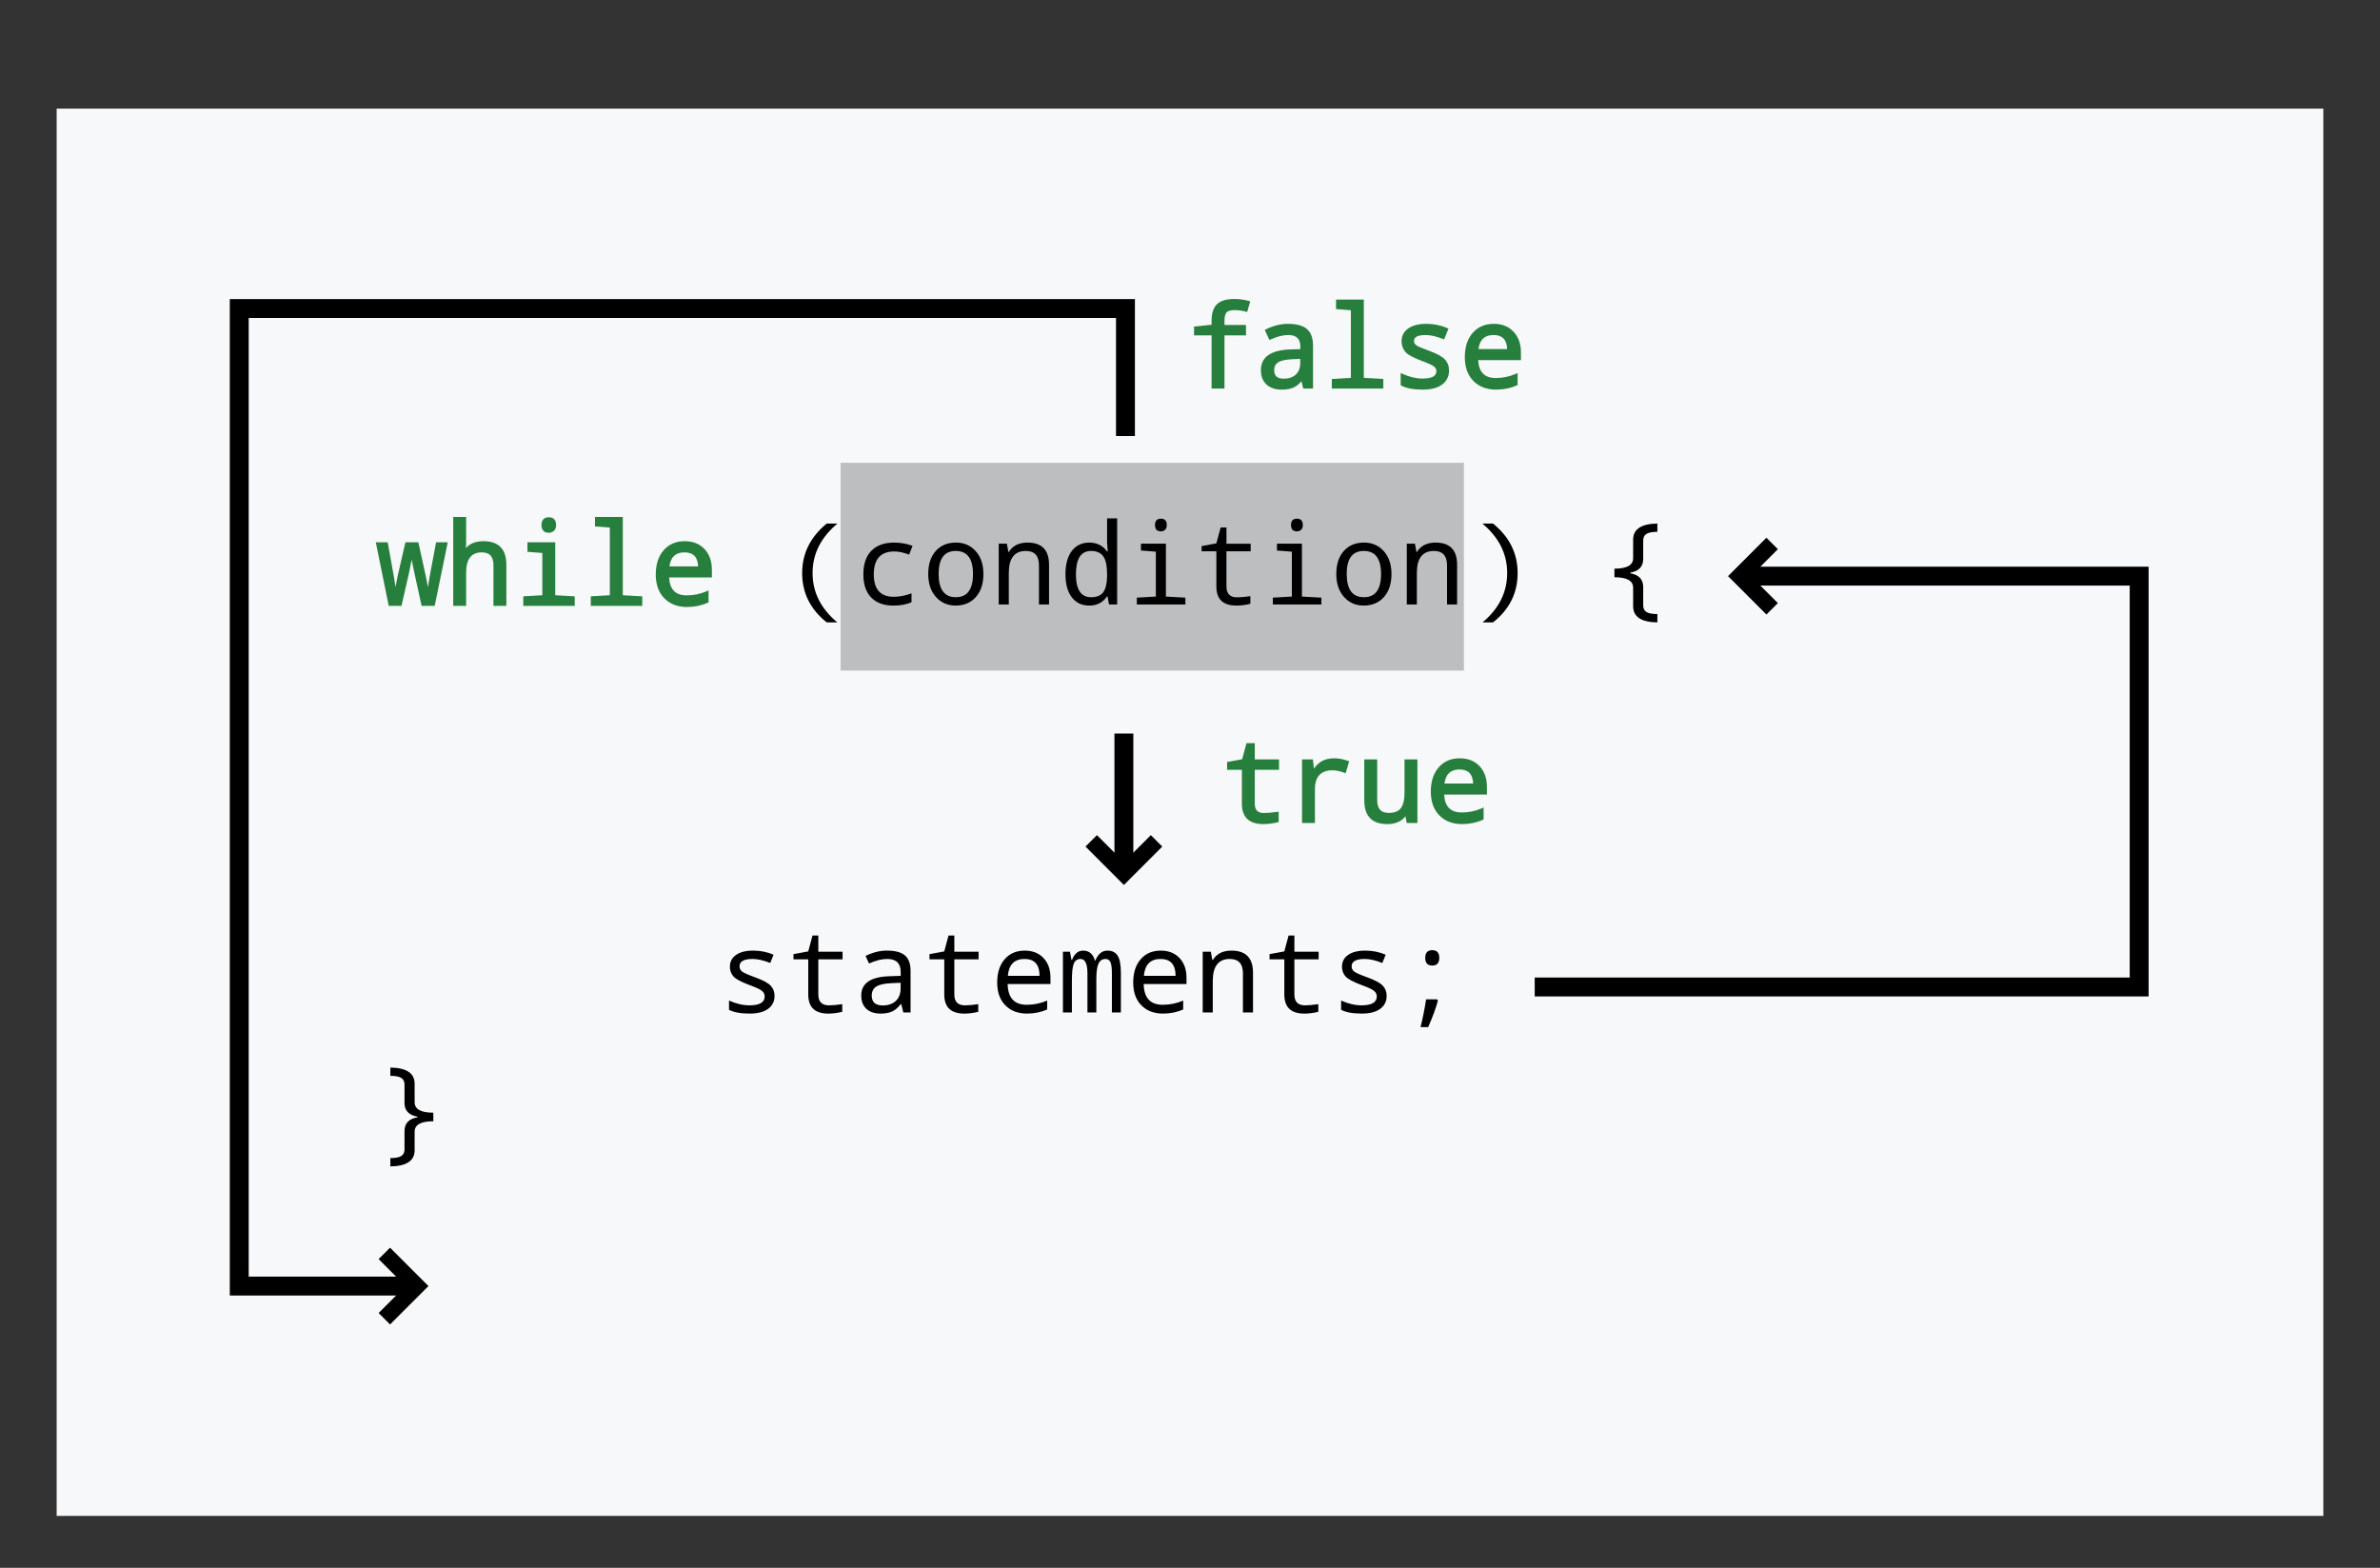 <?xml version="1.0" encoding="utf-8"?>
<!-- Generator: Adobe Illustrator 14.0.0, SVG Export Plug-In . SVG Version: 6.00 Build 43363)  -->
<!DOCTYPE svg PUBLIC "-//W3C//DTD SVG 1.1//EN" "http://www.w3.org/Graphics/SVG/1.1/DTD/svg11.dtd">
<svg version="1.1" id="Layer_1" xmlns="http://www.w3.org/2000/svg" xmlns:xlink="http://www.w3.org/1999/xlink" x="0px" y="0px"
	 width="252px" height="166px" viewBox="0 0 252 166" enable-background="new 0 0 252 166" xml:space="preserve">
<rect x="0" y="0" width="252" height="166" fill="#333333" stroke="none"/>
<rect x="6" y="11.5" fill="#F7F8F9" width="240" height="149"/>
<rect x="89" y="49" fill="#BCBEC0" width="66" height="22"/>
<g>
	<path d="M87.537,55.434h1.131c-1.754,1.469-2.631,3.213-2.631,5.232c0,2.035,0.873,3.779,2.619,5.232h-1.119
		c-1.734-1.379-2.602-3.119-2.602-5.221C84.936,58.6,85.803,56.852,87.537,55.434z"/>
	<path d="M96.625,57.795l-0.363,0.926c-0.586-0.223-1.109-0.334-1.57-0.334c-1.449,0-2.174,0.807-2.174,2.42
		c0,1.586,0.705,2.379,2.115,2.379c0.613,0,1.24-0.121,1.881-0.363v0.938c-0.523,0.238-1.166,0.357-1.928,0.357
		c-1.004,0-1.783-0.284-2.338-0.853s-0.832-1.384-0.832-2.446c0-1.098,0.283-1.934,0.85-2.508s1.363-0.861,2.391-0.861
		C95.352,57.449,96.008,57.564,96.625,57.795z"/>
	<path d="M101.184,64.117c-0.844,0-1.538-0.304-2.083-0.911s-0.817-1.419-0.817-2.435c0-1.027,0.265-1.838,0.794-2.432
		s1.243-0.891,2.142-0.891c0.852,0,1.549,0.303,2.092,0.908s0.814,1.41,0.814,2.414c0,1.035-0.268,1.852-0.803,2.449
		S102.074,64.117,101.184,64.117z M101.207,63.232c1.211,0,1.816-0.82,1.816-2.461c0-1.625-0.609-2.438-1.828-2.438
		c-1.207,0-1.811,0.813-1.811,2.438C99.385,62.412,99.992,63.232,101.207,63.232z"/>
	<path d="M110.008,64v-4.143c0-1.016-0.465-1.523-1.395-1.523c-1.199,0-1.799,0.777-1.799,2.332V64h-1.066v-6.434h0.861l0.158,0.867
		h0.059c0.402-0.656,1.059-0.984,1.969-0.984c1.52,0,2.279,0.783,2.279,2.35V64H110.008z"/>
	<path d="M117.268,63.139h-0.047c-0.441,0.652-1.07,0.979-1.887,0.979c-0.785,0-1.401-0.292-1.849-0.876s-0.671-1.399-0.671-2.446
		c0-1.055,0.225-1.876,0.674-2.464s1.064-0.882,1.846-0.882c0.805,0,1.434,0.313,1.887,0.938h0.07
		c-0.047-0.504-0.07-0.82-0.07-0.949v-2.555h1.066V64h-0.861L117.268,63.139z M117.221,61.035v-0.24
		c0-0.887-0.136-1.519-0.407-1.896s-0.704-0.565-1.298-0.565c-1.063,0-1.594,0.824-1.594,2.473c0,1.617,0.535,2.426,1.605,2.426
		c0.594,0,1.021-0.173,1.28-0.519S117.205,61.809,117.221,61.035z"/>
	<path d="M122.383,58.41l-1.576-0.123v-0.721h2.643v5.596l2.063,0.117V64h-5.145v-0.721l2.016-0.117V58.41z M122.922,54.918
		c0.414,0,0.621,0.223,0.621,0.668c0,0.227-0.062,0.396-0.185,0.507s-0.269,0.167-0.437,0.167c-0.418,0-0.627-0.225-0.627-0.674
		C122.295,55.141,122.504,54.918,122.922,54.918z"/>
	<path d="M132.391,63.121v0.809c-0.508,0.125-1,0.188-1.477,0.188c-1.414,0-2.121-0.672-2.121-2.016v-3.732h-1.564v-0.551
		l1.564-0.287l0.451-1.682h0.615v1.717h2.566v0.803h-2.566v3.732c0,0.762,0.375,1.143,1.125,1.143
		C131.348,63.244,131.816,63.203,132.391,63.121z"/>
	<path d="M136.785,58.41l-1.576-0.123v-0.721h2.643v5.596l2.063,0.117V64h-5.145v-0.721l2.016-0.117V58.41z M137.324,54.918
		c0.414,0,0.621,0.223,0.621,0.668c0,0.227-0.062,0.396-0.185,0.507s-0.269,0.167-0.437,0.167c-0.418,0-0.627-0.225-0.627-0.674
		C136.697,55.141,136.906,54.918,137.324,54.918z"/>
	<path d="M144.391,64.117c-0.844,0-1.538-0.304-2.083-0.911s-0.817-1.419-0.817-2.435c0-1.027,0.265-1.838,0.794-2.432
		s1.243-0.891,2.142-0.891c0.852,0,1.549,0.303,2.092,0.908s0.814,1.41,0.814,2.414c0,1.035-0.268,1.852-0.803,2.449
		S145.281,64.117,144.391,64.117z M144.414,63.232c1.211,0,1.816-0.82,1.816-2.461c0-1.625-0.609-2.438-1.828-2.438
		c-1.207,0-1.811,0.813-1.811,2.438C142.592,62.412,143.199,63.232,144.414,63.232z"/>
	<path d="M153.215,64v-4.143c0-1.016-0.465-1.523-1.395-1.523c-1.199,0-1.799,0.777-1.799,2.332V64h-1.066v-6.434h0.861l0.158,0.867
		h0.059c0.402-0.656,1.059-0.984,1.969-0.984c1.52,0,2.279,0.783,2.279,2.35V64H153.215z"/>
	<path d="M158.084,65.898h-1.113c1.742-1.449,2.613-3.193,2.613-5.232c0-2.023-0.875-3.768-2.625-5.232h1.125
		c1.738,1.41,2.607,3.158,2.607,5.244C160.691,62.787,159.822,64.527,158.084,65.898z"/>
	<path d="M173.986,64.094c0,0.316,0.109,0.548,0.328,0.694s0.609,0.224,1.172,0.231v0.879c-1.711-0.023-2.566-0.596-2.566-1.717
		v-1.957c0-0.738-0.66-1.107-1.98-1.107v-0.908c1.32,0,1.98-0.369,1.98-1.107V57.15c0-1.121,0.855-1.693,2.566-1.717v0.873
		c-0.563,0.008-0.953,0.085-1.172,0.231s-0.328,0.378-0.328,0.694v1.945c0,0.809-0.455,1.293-1.365,1.453v0.07
		c0.91,0.16,1.365,0.645,1.365,1.453V64.094z"/>
	<path d="M77.189,106.913v-0.973c0.754,0.336,1.477,0.504,2.168,0.504c1.074,0,1.611-0.316,1.611-0.949
		c0-0.223-0.096-0.416-0.287-0.58s-0.633-0.371-1.324-0.621c-0.91-0.34-1.483-0.651-1.72-0.935s-0.354-0.618-0.354-1.005
		c0-0.531,0.218-0.948,0.653-1.251s1.038-0.454,1.808-0.454c0.773,0,1.494,0.145,2.162,0.434l-0.352,0.873
		c-0.711-0.281-1.334-0.422-1.869-0.422c-0.922,0-1.383,0.26-1.383,0.779c0,0.238,0.099,0.429,0.296,0.571s0.651,0.341,1.362,0.595
		c0.824,0.301,1.372,0.597,1.644,0.888s0.407,0.647,0.407,1.069c0,0.586-0.229,1.046-0.686,1.38s-1.104,0.501-1.939,0.501
		C78.418,107.317,77.686,107.183,77.189,106.913z"/>
	<path d="M89.178,106.321v0.809c-0.508,0.125-1,0.188-1.477,0.188c-1.414,0-2.121-0.672-2.121-2.016v-3.732h-1.564v-0.551
		l1.564-0.287l0.451-1.682h0.615v1.717h2.566v0.803h-2.566v3.732c0,0.762,0.375,1.143,1.125,1.143
		C88.135,106.444,88.604,106.403,89.178,106.321z"/>
	<path d="M95.646,107.2l-0.217-0.891h-0.047c-0.301,0.379-0.609,0.642-0.926,0.788s-0.725,0.22-1.225,0.22
		c-0.637,0-1.136-0.168-1.497-0.504s-0.542-0.807-0.542-1.412c0-1.297,0.996-1.977,2.988-2.039l1.189-0.041v-0.404
		c0-0.922-0.477-1.383-1.43-1.383c-0.574,0-1.215,0.16-1.922,0.48l-0.369-0.803c0.766-0.375,1.514-0.563,2.244-0.563
		c0.887,0,1.528,0.17,1.925,0.51s0.595,0.885,0.595,1.635v4.406H95.646z M95.359,104.054l-0.949,0.041
		c-0.766,0.031-1.309,0.151-1.629,0.36s-0.48,0.528-0.48,0.958c0,0.695,0.391,1.043,1.172,1.043c0.574,0,1.032-0.159,1.374-0.478
		s0.513-0.767,0.513-1.345V104.054z"/>
	<path d="M103.58,106.321v0.809c-0.508,0.125-1,0.188-1.477,0.188c-1.414,0-2.121-0.672-2.121-2.016v-3.732h-1.564v-0.551
		l1.564-0.287l0.451-1.682h0.615v1.717h2.566v0.803h-2.566v3.732c0,0.762,0.375,1.143,1.125,1.143
		C102.537,106.444,103.006,106.403,103.58,106.321z"/>
	<path d="M111.227,104.188h-4.535c0.031,1.465,0.703,2.197,2.016,2.197c0.762,0,1.484-0.148,2.168-0.445v0.938
		c-0.648,0.293-1.359,0.439-2.133,0.439c-0.957,0-1.723-0.292-2.297-0.876s-0.861-1.388-0.861-2.411c0-1.039,0.265-1.862,0.794-2.47
		s1.237-0.911,2.124-0.911c0.828,0,1.489,0.262,1.983,0.785s0.741,1.221,0.741,2.092V104.188z M106.715,103.321h3.357
		c0-1.191-0.531-1.787-1.594-1.787C107.404,101.534,106.816,102.13,106.715,103.321z"/>
	<path d="M117.73,107.2v-4.143c0-0.57-0.052-0.967-0.155-1.189s-0.276-0.334-0.519-0.334c-0.34,0-0.587,0.162-0.741,0.486
		s-0.231,0.867-0.231,1.629v3.551h-0.943v-4.143c0-1.016-0.244-1.523-0.732-1.523c-0.328,0-0.563,0.155-0.703,0.466
		s-0.211,0.933-0.211,1.866v3.334h-0.949v-6.434h0.744l0.158,0.867h0.059c0.262-0.656,0.654-0.984,1.178-0.984
		c0.637,0,1.053,0.355,1.248,1.066h0.035c0.297-0.711,0.725-1.066,1.283-1.066c0.5,0,0.863,0.181,1.09,0.542s0.34,0.964,0.34,1.808
		v4.201H117.73z"/>
	<path d="M125.629,104.188h-4.535c0.031,1.465,0.703,2.197,2.016,2.197c0.762,0,1.484-0.148,2.168-0.445v0.938
		c-0.648,0.293-1.359,0.439-2.133,0.439c-0.957,0-1.723-0.292-2.297-0.876s-0.861-1.388-0.861-2.411c0-1.039,0.265-1.862,0.794-2.47
		s1.237-0.911,2.124-0.911c0.828,0,1.489,0.262,1.983,0.785s0.741,1.221,0.741,2.092V104.188z M121.117,103.321h3.357
		c0-1.191-0.531-1.787-1.594-1.787C121.807,101.534,121.219,102.13,121.117,103.321z"/>
	<path d="M131.605,107.2v-4.143c0-1.016-0.465-1.523-1.395-1.523c-1.199,0-1.799,0.777-1.799,2.332v3.334h-1.066v-6.434h0.861
		l0.158,0.867h0.059c0.402-0.656,1.059-0.984,1.969-0.984c1.52,0,2.279,0.783,2.279,2.35v4.201H131.605z"/>
	<path d="M139.586,106.321v0.809c-0.508,0.125-1,0.188-1.477,0.188c-1.414,0-2.121-0.672-2.121-2.016v-3.732h-1.564v-0.551
		l1.564-0.287l0.451-1.682h0.615v1.717h2.566v0.803h-2.566v3.732c0,0.762,0.375,1.143,1.125,1.143
		C138.543,106.444,139.012,106.403,139.586,106.321z"/>
	<path d="M142,106.913v-0.973c0.754,0.336,1.477,0.504,2.168,0.504c1.074,0,1.611-0.316,1.611-0.949c0-0.223-0.096-0.416-0.287-0.58
		s-0.633-0.371-1.324-0.621c-0.91-0.34-1.483-0.651-1.72-0.935s-0.354-0.618-0.354-1.005c0-0.531,0.218-0.948,0.653-1.251
		s1.038-0.454,1.808-0.454c0.773,0,1.494,0.145,2.162,0.434l-0.352,0.873c-0.711-0.281-1.334-0.422-1.869-0.422
		c-0.922,0-1.383,0.26-1.383,0.779c0,0.238,0.099,0.429,0.296,0.571s0.651,0.341,1.362,0.595c0.824,0.301,1.372,0.597,1.644,0.888
		s0.407,0.647,0.407,1.069c0,0.586-0.229,1.046-0.686,1.38s-1.104,0.501-1.939,0.501C143.229,107.317,142.496,107.183,142,106.913z"
		/>
	<path d="M152.166,105.806l0.082,0.135c-0.199,0.77-0.543,1.705-1.031,2.807h-0.803c0.242-0.996,0.438-1.977,0.586-2.941H152.166z
		 M151.65,100.603c0.496,0,0.744,0.271,0.744,0.814s-0.248,0.814-0.744,0.814s-0.744-0.271-0.744-0.814
		S151.154,100.603,151.65,100.603z"/>
	<path d="M42.83,119.754c0-0.809,0.457-1.293,1.371-1.453v-0.07c-0.914-0.16-1.371-0.645-1.371-1.453v-1.945
		c0-0.316-0.11-0.549-0.331-0.697s-0.61-0.225-1.169-0.229v-0.873c1.715,0.023,2.572,0.596,2.572,1.717v1.951
		c0,0.738,0.66,1.107,1.98,1.107v0.908c-1.32,0-1.98,0.369-1.98,1.107v1.957c0,1.121-0.857,1.693-2.572,1.717v-0.879
		c0.559-0.004,0.948-0.08,1.169-0.229s0.331-0.381,0.331-0.697V119.754z"/>
</g>
<g>
	<path fill="#277F3E" d="M44.643,64.15l-0.793-3.61l-0.266-1.29l-0.255,1.31l-0.819,3.59h-1.35l-1.368-6.733h1.258l0.596,3.305
		c0.084,0.459,0.16,0.939,0.228,1.435c0.078-0.419,0.16-0.831,0.246-1.234l0.806-3.505h1.371l0.77,3.504
		c0.095,0.431,0.179,0.844,0.25,1.238c0.08-0.56,0.159-1.042,0.235-1.439l0.621-3.303h1.234l-1.38,6.733H44.643z"/>
	<path fill="#277F3E" d="M44.764,64l-0.768-3.492l-0.398-1.934h-0.035l-0.381,1.957L42.391,64h-1.107l-1.307-6.434h0.949
		l0.574,3.182c0.133,0.727,0.244,1.494,0.334,2.303h0.035c0.121-0.723,0.254-1.422,0.398-2.098l0.779-3.387h1.131l0.744,3.387
		c0.168,0.762,0.299,1.461,0.393,2.098h0.035c0.121-0.945,0.238-1.713,0.352-2.303l0.598-3.182h0.926L45.906,64H44.764z"/>
	<path fill="#277F3E" d="M52.249,64.15v-4.292c0-0.937-0.396-1.374-1.245-1.374c-1.109,0-1.649,0.714-1.649,2.182v3.484h-1.366
		v-9.417h1.366v2.857l-0.024,0.445c0.392-0.473,1.029-0.735,1.855-0.735c1.612,0,2.429,0.841,2.429,2.5v4.351H52.249z"/>
	<path fill="#277F3E" d="M52.398,64v-4.143c0-1.016-0.465-1.523-1.395-1.523c-1.199,0-1.799,0.777-1.799,2.332V64h-1.066v-9.117
		h1.066v2.707l-0.047,0.844h0.059c0.402-0.656,1.059-0.984,1.969-0.984c1.52,0,2.279,0.783,2.279,2.35V64H52.398z"/>
	<path fill="#277F3E" d="M55.407,64.15v-1.012l2.016-0.117v-4.472l-1.576-0.123v-1.009h2.942v5.604l2.063,0.117v1.012H55.407z
		 M58.111,56.41c-0.501,0-0.777-0.292-0.777-0.824c0-0.527,0.276-0.818,0.777-0.818c0.497,0,0.771,0.291,0.771,0.818
		c0,0.27-0.079,0.478-0.234,0.618C58.498,56.34,58.317,56.41,58.111,56.41L58.111,56.41z"/>
	<path fill="#277F3E" d="M57.572,58.41l-1.576-0.123v-0.721h2.643v5.596l2.063,0.117V64h-5.145v-0.721l2.016-0.117V58.41z
		 M58.111,54.918c0.414,0,0.621,0.223,0.621,0.668c0,0.227-0.062,0.396-0.185,0.507s-0.269,0.167-0.437,0.167
		c-0.418,0-0.627-0.225-0.627-0.674C57.484,55.141,57.693,54.918,58.111,54.918z"/>
	<polygon fill="#277F3E" points="62.555,64.15 62.555,63.138 64.571,63.021 64.571,55.859 63,55.736 63,54.733 65.943,54.733 
		65.943,63.021 68.005,63.138 68.005,64.15 	"/>
	<path fill="#277F3E" d="M64.721,55.721l-1.57-0.123v-0.715h2.643v8.279l2.063,0.117V64h-5.15v-0.721l2.016-0.117V55.721z"/>
	<path fill="#277F3E" d="M72.742,64.267c-0.994,0-1.803-0.31-2.404-0.921c-0.6-0.61-0.904-1.457-0.904-2.516
		c0-1.071,0.279-1.936,0.831-2.568c0.557-0.639,1.31-0.962,2.237-0.962c0.867,0,1.571,0.28,2.092,0.832
		c0.519,0.55,0.782,1.288,0.782,2.195v0.812h-4.529c0.07,1.276,0.68,1.897,1.86,1.897c0.737,0,1.447-0.146,2.108-0.433l0.209-0.091
		v1.263l-0.088,0.04C74.272,64.115,73.534,64.267,72.742,64.267L72.742,64.267z M73.919,59.971c-0.042-1-0.515-1.487-1.441-1.487
		c-0.942,0-1.465,0.487-1.597,1.487H73.919z"/>
	<path fill="#277F3E" d="M75.227,60.988h-4.535c0.031,1.465,0.703,2.197,2.016,2.197c0.762,0,1.484-0.148,2.168-0.445v0.938
		c-0.648,0.293-1.359,0.439-2.133,0.439c-0.957,0-1.723-0.292-2.297-0.876s-0.861-1.388-0.861-2.411c0-1.039,0.265-1.862,0.794-2.47
		s1.237-0.911,2.124-0.911c0.828,0,1.489,0.262,1.983,0.785s0.741,1.221,0.741,2.092V60.988z M70.715,60.121h3.357
		c0-1.191-0.531-1.787-1.594-1.787C71.404,58.334,70.816,58.93,70.715,60.121z"/>
</g>
<g display="none">
	<path display="inline" fill="#277F3E" d="M135.241,86.108v0.809c-0.508,0.125-1,0.188-1.477,0.188
		c-1.414,0-2.121-0.672-2.121-2.016v-3.732h-1.564v-0.551l1.564-0.287l0.451-1.682h0.615v1.717h2.566v0.803h-2.566v3.732
		c0,0.762,0.375,1.143,1.125,1.143C134.198,86.231,134.667,86.19,135.241,86.108z"/>
	<path display="inline" fill="#277F3E" d="M142.67,80.7l-0.287,0.973c-0.48-0.176-0.918-0.264-1.313-0.264
		c-0.637,0-1.128,0.181-1.474,0.542s-0.519,0.884-0.519,1.567v3.469h-1.066v-6.434h0.867l0.129,1.178h0.047
		c0.297-0.465,0.615-0.797,0.955-0.996s0.758-0.299,1.254-0.299C141.725,80.437,142.194,80.524,142.67,80.7z"/>
	<path display="inline" fill="#277F3E" d="M149.069,86.987l-0.158-0.861h-0.059c-0.41,0.652-1.063,0.979-1.957,0.979
		c-1.527,0-2.291-0.783-2.291-2.35v-4.201h1.066v4.143c0,1.016,0.461,1.523,1.383,1.523c0.629,0,1.088-0.181,1.377-0.542
		s0.434-0.956,0.434-1.784v-3.34h1.066v6.434H149.069z"/>
	<path display="inline" fill="#277F3E" d="M157.29,83.976h-4.535c0.031,1.465,0.703,2.197,2.016,2.197
		c0.762,0,1.484-0.148,2.168-0.445v0.938c-0.648,0.293-1.359,0.439-2.133,0.439c-0.957,0-1.723-0.292-2.297-0.876
		s-0.861-1.388-0.861-2.411c0-1.039,0.265-1.862,0.794-2.47s1.237-0.911,2.124-0.911c0.828,0,1.489,0.262,1.983,0.785
		s0.741,1.221,0.741,2.092V83.976z M152.778,83.108h3.357c0-1.191-0.531-1.787-1.594-1.787
		C153.467,81.321,152.879,81.917,152.778,83.108z"/>
</g>
<g>
	<path fill="#277F3E" d="M131.781,35.356h-2.279v5.631h-1.066v-5.631h-1.857v-0.645l1.857-0.193v-0.563
		c0-0.754,0.176-1.301,0.527-1.641s0.936-0.51,1.752-0.51c0.504,0,0.996,0.068,1.477,0.205l-0.24,0.838
		c-0.406-0.109-0.811-0.164-1.213-0.164c-0.48,0-0.807,0.098-0.979,0.293s-0.258,0.518-0.258,0.967v0.609h2.279V35.356z"/>
	<path fill="#277F3E" d="M138.109,40.987l-0.217-0.891h-0.047c-0.301,0.379-0.609,0.642-0.926,0.788s-0.725,0.22-1.225,0.22
		c-0.637,0-1.136-0.168-1.497-0.504s-0.542-0.807-0.542-1.412c0-1.297,0.996-1.977,2.988-2.039l1.189-0.041v-0.404
		c0-0.922-0.477-1.383-1.43-1.383c-0.574,0-1.215,0.16-1.922,0.48l-0.369-0.803c0.766-0.375,1.514-0.563,2.244-0.563
		c0.887,0,1.528,0.17,1.925,0.51s0.595,0.885,0.595,1.635v4.406H138.109z M137.822,37.841l-0.949,0.041
		c-0.766,0.031-1.309,0.151-1.629,0.36s-0.48,0.528-0.48,0.958c0,0.695,0.391,1.043,1.172,1.043c0.574,0,1.032-0.159,1.374-0.478
		s0.513-0.767,0.513-1.345V37.841z"/>
	<path fill="#277F3E" d="M143.183,32.708l-1.57-0.123V31.87h2.643v8.279l2.063,0.117v0.721h-5.15v-0.721l2.016-0.117V32.708z"/>
	<path fill="#277F3E" d="M148.457,40.7v-0.973c0.754,0.336,1.477,0.504,2.168,0.504c1.074,0,1.611-0.316,1.611-0.949
		c0-0.223-0.096-0.416-0.287-0.58s-0.633-0.371-1.324-0.621c-0.91-0.34-1.483-0.651-1.72-0.935s-0.354-0.618-0.354-1.005
		c0-0.531,0.218-0.948,0.653-1.251s1.038-0.454,1.808-0.454c0.773,0,1.494,0.145,2.162,0.434l-0.352,0.873
		c-0.711-0.281-1.334-0.422-1.869-0.422c-0.922,0-1.383,0.26-1.383,0.779c0,0.238,0.099,0.429,0.296,0.571s0.651,0.341,1.362,0.595
		c0.824,0.301,1.372,0.597,1.644,0.888s0.407,0.647,0.407,1.069c0,0.586-0.229,1.046-0.686,1.38s-1.104,0.501-1.939,0.501
		C149.685,41.104,148.953,40.97,148.457,40.7z"/>
	<path fill="#277F3E" d="M160.89,37.976h-4.535c0.031,1.465,0.703,2.197,2.016,2.197c0.762,0,1.484-0.148,2.168-0.445v0.938
		c-0.648,0.293-1.359,0.439-2.133,0.439c-0.957,0-1.723-0.292-2.297-0.876s-0.861-1.388-0.861-2.411c0-1.039,0.265-1.862,0.794-2.47
		s1.237-0.911,2.124-0.911c0.828,0,1.489,0.262,1.983,0.785s0.741,1.221,0.741,2.092V37.976z M156.378,37.108h3.357
		c0-1.191-0.531-1.787-1.594-1.787C157.068,35.321,156.48,35.917,156.378,37.108z"/>
</g>
<g>
	<g>
		<line fill="none" stroke="#000000" stroke-width="2" x1="119" y1="77.667" x2="119" y2="91.667"/>
		<polygon points="114.936,89.634 116.146,88.423 119,91.277 121.855,88.423 123.064,89.634 119,93.698 		"/>
	</g>
</g>
<g>
	<g>
		<polyline fill="none" stroke="#000000" stroke-width="2" points="43.333,136.167 25.333,136.167 25.333,32.667 119.167,32.667 
			119.167,46.167 		"/>
		<polygon points="41.3,140.231 40.089,139.021 42.944,136.167 40.089,133.312 41.3,132.103 45.365,136.167 		"/>
	</g>
</g>
<g>
	<path fill="#277F3E" d="M133.764,87.254c-1.507,0-2.271-0.729-2.271-2.166v-3.583h-1.564v-0.826l1.594-0.292l0.456-1.701h0.88
		v1.717h2.566v1.103h-2.566v3.583c0,0.677,0.31,0.993,0.975,0.993c0.354,0,0.82-0.041,1.385-0.122l0.171-0.024v1.099l-0.114,0.028
		C134.759,87.19,134.25,87.254,133.764,87.254L133.764,87.254z"/>
	<path fill="#277F3E" d="M135.241,86.108v0.809c-0.508,0.125-1,0.188-1.477,0.188c-1.414,0-2.121-0.672-2.121-2.016v-3.732h-1.564
		v-0.551l1.564-0.287l0.451-1.682h0.615v1.717h2.566v0.803h-2.566v3.732c0,0.762,0.375,1.143,1.125,1.143
		C134.198,86.231,134.667,86.19,135.241,86.108z"/>
	<path fill="#277F3E" d="M137.862,87.137v-6.733h1.151l0.106,0.969c0.255-0.342,0.528-0.6,0.814-0.767
		c0.361-0.212,0.809-0.319,1.33-0.319c0.477,0,0.967,0.092,1.458,0.273l0.132,0.048l-0.372,1.261l-0.15-0.055
		c-0.461-0.169-0.886-0.255-1.261-0.255c-0.591,0-1.051,0.167-1.365,0.496c-0.316,0.331-0.477,0.823-0.477,1.464v3.619H137.862z"/>
	<path fill="#277F3E" d="M142.67,80.7l-0.287,0.973c-0.48-0.176-0.918-0.264-1.313-0.264c-0.637,0-1.128,0.181-1.474,0.542
		s-0.519,0.884-0.519,1.567v3.469h-1.066v-6.434h0.867l0.129,1.178h0.047c0.297-0.465,0.615-0.797,0.955-0.996
		s0.758-0.299,1.254-0.299C141.725,80.437,142.194,80.524,142.67,80.7z"/>
	<path fill="#277F3E" d="M146.895,87.254c-1.62,0-2.441-0.841-2.441-2.5v-4.351h1.366v4.292c0,0.937,0.392,1.374,1.233,1.374
		c0.586,0,0.999-0.159,1.26-0.486c0.266-0.333,0.401-0.901,0.401-1.69v-3.49h1.366v6.733h-1.136l-0.131-0.712
		C148.425,86.957,147.763,87.254,146.895,87.254L146.895,87.254z"/>
	<path fill="#277F3E" d="M149.069,86.987l-0.158-0.861h-0.059c-0.41,0.652-1.063,0.979-1.957,0.979c-1.527,0-2.291-0.783-2.291-2.35
		v-4.201h1.066v4.143c0,1.016,0.461,1.523,1.383,1.523c0.629,0,1.088-0.181,1.377-0.542s0.434-0.956,0.434-1.784v-3.34h1.066v6.434
		H149.069z"/>
	<path fill="#277F3E" d="M154.805,87.254c-0.994,0-1.803-0.31-2.404-0.921c-0.6-0.61-0.904-1.457-0.904-2.516
		c0-1.071,0.279-1.936,0.831-2.568c0.557-0.639,1.31-0.962,2.237-0.962c0.867,0,1.571,0.28,2.092,0.832
		c0.519,0.55,0.782,1.288,0.782,2.195v0.812h-4.529c0.07,1.276,0.68,1.897,1.86,1.897c0.737,0,1.447-0.146,2.108-0.433l0.209-0.091
		v1.263L157,86.802C156.335,87.102,155.597,87.254,154.805,87.254L154.805,87.254z M155.982,82.958
		c-0.042-1-0.515-1.487-1.441-1.487c-0.942,0-1.465,0.487-1.597,1.487H155.982z"/>
	<path fill="#277F3E" d="M157.29,83.976h-4.535c0.031,1.465,0.703,2.197,2.016,2.197c0.762,0,1.484-0.148,2.168-0.445v0.938
		c-0.648,0.293-1.359,0.439-2.133,0.439c-0.957,0-1.723-0.292-2.297-0.876s-0.861-1.388-0.861-2.411c0-1.039,0.265-1.862,0.794-2.47
		s1.237-0.911,2.124-0.911c0.828,0,1.489,0.262,1.983,0.785s0.741,1.221,0.741,2.092V83.976z M152.778,83.108h3.357
		c0-1.191-0.531-1.787-1.594-1.787C153.467,81.321,152.879,81.917,152.778,83.108z"/>
</g>
<g>
	<path fill="#277F3E" d="M128.285,41.137v-5.631h-1.857v-0.93l1.857-0.193v-0.427c0-0.792,0.193-1.381,0.573-1.749
		c0.378-0.366,1.003-0.552,1.856-0.552c0.516,0,1.026,0.071,1.518,0.211l0.145,0.041l-0.322,1.124l-0.143-0.038
		c-0.392-0.105-0.787-0.159-1.174-0.159c-0.433,0-0.725,0.082-0.866,0.242c-0.146,0.166-0.221,0.458-0.221,0.868v0.459h2.279v1.103
		h-2.279v5.631H128.285z"/>
	<path fill="#277F3E" d="M131.781,35.356h-2.279v5.631h-1.066v-5.631h-1.857v-0.645l1.857-0.193v-0.563
		c0-0.754,0.176-1.301,0.527-1.641s0.936-0.51,1.752-0.51c0.504,0,0.996,0.068,1.477,0.205l-0.24,0.838
		c-0.406-0.109-0.811-0.164-1.213-0.164c-0.48,0-0.807,0.098-0.979,0.293s-0.258,0.518-0.258,0.967v0.609h2.279V35.356z"/>
	<path fill="#277F3E" d="M135.695,41.254c-0.673,0-1.211-0.183-1.599-0.544c-0.392-0.364-0.59-0.876-0.59-1.522
		c0-1.387,1.054-2.124,3.133-2.189l1.044-0.036v-0.259c0-0.841-0.407-1.233-1.28-1.233c-0.55,0-1.176,0.157-1.86,0.467L134.408,36
		l-0.493-1.071l0.131-0.064c0.783-0.383,1.56-0.578,2.31-0.578c0.919,0,1.6,0.184,2.022,0.546c0.429,0.368,0.647,0.956,0.647,1.749
		v4.556h-1.035l-0.188-0.773c-0.232,0.286-0.523,0.52-0.82,0.657C136.647,41.176,136.214,41.254,135.695,41.254L135.695,41.254z
		 M136.879,38.032c-0.735,0.03-1.257,0.143-1.553,0.336c-0.278,0.181-0.413,0.454-0.413,0.833c0,0.609,0.325,0.893,1.022,0.893
		c0.532,0,0.96-0.147,1.272-0.438c0.313-0.292,0.465-0.695,0.465-1.235v-0.423L136.879,38.032z"/>
	<path fill="#277F3E" d="M138.109,40.987l-0.217-0.891h-0.047c-0.301,0.379-0.609,0.642-0.926,0.788s-0.725,0.22-1.225,0.22
		c-0.637,0-1.136-0.168-1.497-0.504s-0.542-0.807-0.542-1.412c0-1.297,0.996-1.977,2.988-2.039l1.189-0.041v-0.404
		c0-0.922-0.477-1.383-1.43-1.383c-0.574,0-1.215,0.16-1.922,0.48l-0.369-0.803c0.766-0.375,1.514-0.563,2.244-0.563
		c0.887,0,1.528,0.17,1.925,0.51s0.595,0.885,0.595,1.635v4.406H138.109z M137.822,37.841l-0.949,0.041
		c-0.766,0.031-1.309,0.151-1.629,0.36s-0.48,0.528-0.48,0.958c0,0.695,0.391,1.043,1.172,1.043c0.574,0,1.032-0.159,1.374-0.478
		s0.513-0.767,0.513-1.345V37.841z"/>
	<polygon fill="#277F3E" points="141.018,41.137 141.018,40.125 143.033,40.008 143.033,32.847 141.463,32.724 141.463,31.72 
		144.405,31.72 144.405,40.008 146.468,40.125 146.468,41.137 	"/>
	<path fill="#277F3E" d="M143.183,32.708l-1.57-0.123V31.87h2.643v8.279l2.063,0.117v0.721h-5.15v-0.721l2.016-0.117V32.708z"/>
	<path fill="#277F3E" d="M150.654,41.254c-0.99,0-1.753-0.142-2.269-0.422l-0.078-0.042v-1.293l0.211,0.094
		c0.731,0.326,1.44,0.491,2.107,0.491c1.461,0,1.461-0.602,1.461-0.799c0-0.178-0.077-0.331-0.235-0.466
		c-0.122-0.104-0.442-0.292-1.277-0.594c-0.945-0.353-1.528-0.673-1.784-0.979c-0.258-0.31-0.389-0.68-0.389-1.101
		c0-0.581,0.241-1.043,0.718-1.374c0.459-0.319,1.096-0.481,1.893-0.481c0.791,0,1.538,0.15,2.222,0.446l0.134,0.058l-0.462,1.147
		l-0.139-0.055c-0.69-0.273-1.3-0.412-1.814-0.412c-1.233,0-1.233,0.474-1.233,0.629c0,0.189,0.077,0.336,0.234,0.45
		c0.185,0.134,0.63,0.327,1.325,0.575c0.856,0.312,1.413,0.615,1.703,0.926c0.297,0.318,0.447,0.713,0.447,1.172
		c0,0.634-0.251,1.139-0.747,1.501C152.201,41.076,151.519,41.254,150.654,41.254L150.654,41.254z"/>
	<path fill="#277F3E" d="M148.457,40.7v-0.973c0.754,0.336,1.477,0.504,2.168,0.504c1.074,0,1.611-0.316,1.611-0.949
		c0-0.223-0.096-0.416-0.287-0.58s-0.633-0.371-1.324-0.621c-0.91-0.34-1.483-0.651-1.72-0.935s-0.354-0.618-0.354-1.005
		c0-0.531,0.218-0.948,0.653-1.251s1.038-0.454,1.808-0.454c0.773,0,1.494,0.145,2.162,0.434l-0.352,0.873
		c-0.711-0.281-1.334-0.422-1.869-0.422c-0.922,0-1.383,0.26-1.383,0.779c0,0.238,0.099,0.429,0.296,0.571s0.651,0.341,1.362,0.595
		c0.824,0.301,1.372,0.597,1.644,0.888s0.407,0.647,0.407,1.069c0,0.586-0.229,1.046-0.686,1.38s-1.104,0.501-1.939,0.501
		C149.685,41.104,148.953,40.97,148.457,40.7z"/>
	<path fill="#277F3E" d="M158.406,41.254c-0.994,0-1.803-0.31-2.404-0.921c-0.6-0.61-0.904-1.457-0.904-2.516
		c0-1.071,0.279-1.936,0.831-2.568c0.557-0.639,1.31-0.962,2.237-0.962c0.867,0,1.571,0.28,2.092,0.832
		c0.519,0.55,0.782,1.288,0.782,2.195v0.812h-4.529c0.07,1.276,0.68,1.897,1.86,1.897c0.737,0,1.447-0.146,2.108-0.433l0.209-0.091
		v1.263l-0.088,0.04C159.936,41.102,159.197,41.254,158.406,41.254L158.406,41.254z M159.583,36.958
		c-0.042-1-0.515-1.487-1.441-1.487c-0.942,0-1.465,0.487-1.597,1.487H159.583z"/>
	<path fill="#277F3E" d="M160.89,37.976h-4.535c0.031,1.465,0.703,2.197,2.016,2.197c0.762,0,1.484-0.148,2.168-0.445v0.938
		c-0.648,0.293-1.359,0.439-2.133,0.439c-0.957,0-1.723-0.292-2.297-0.876s-0.861-1.388-0.861-2.411c0-1.039,0.265-1.862,0.794-2.47
		s1.237-0.911,2.124-0.911c0.828,0,1.489,0.262,1.983,0.785s0.741,1.221,0.741,2.092V37.976z M156.378,37.108h3.357
		c0-1.191-0.531-1.787-1.594-1.787C157.068,35.321,156.48,35.917,156.378,37.108z"/>
</g>
<g>
	<g>
		<polyline fill="none" stroke="#000000" stroke-width="2" points="162.5,104.5 226.5,104.5 226.5,61 185,61 		"/>
		<polygon points="187.033,56.936 188.244,58.146 185.39,61 188.244,63.855 187.033,65.064 182.969,61 		"/>
	</g>
</g>
</svg>
